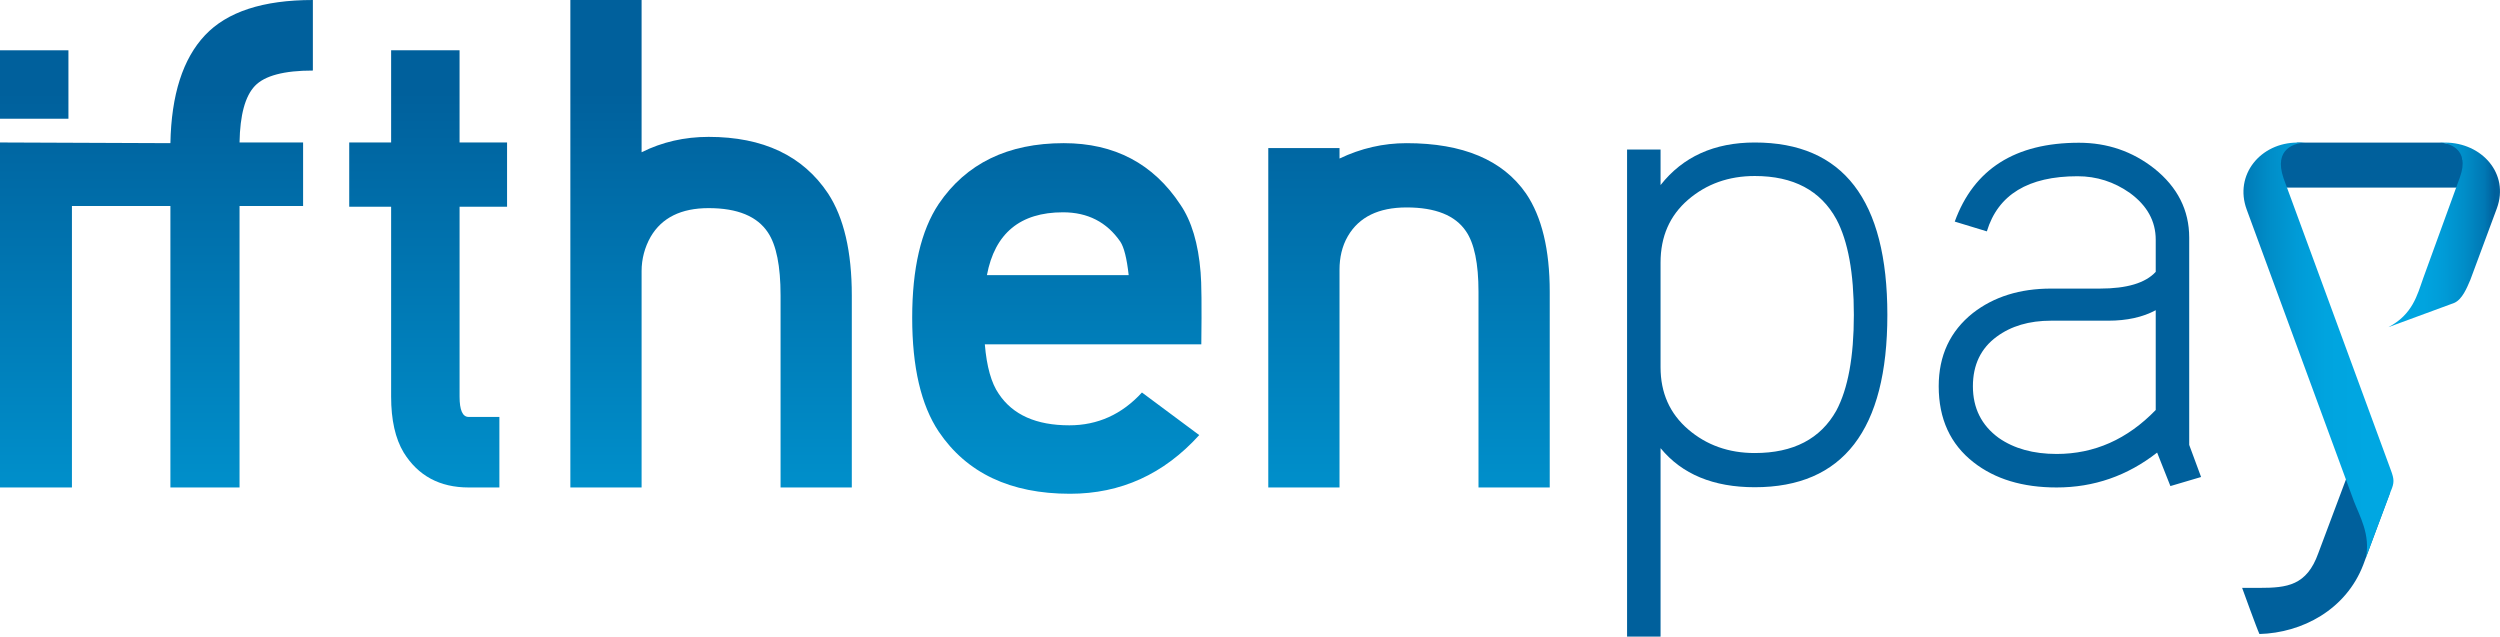 <?xml version="1.0" encoding="UTF-8"?>
<svg id="uuid-53120eb5-bf57-4533-8bb1-b3fb763547af" data-name="Logo" xmlns="http://www.w3.org/2000/svg" xmlns:xlink="http://www.w3.org/1999/xlink" viewBox="0 0 230 58.564">
  <defs>
    <style>
      .uuid-89c9e3db-de04-484c-9f84-15e7a9ecedfd {
        fill: url(#uuid-c1e45084-ea33-4109-b1e1-065897bb48c7);
      }

      .uuid-d8c8fa09-62fe-480e-b146-acec1529951b {
        fill: #00609c;
      }

      .uuid-1a55c91f-63a9-438b-9dd3-fa1543a63846 {
        fill: url(#uuid-53c9f3cb-aa6b-4049-9c24-eabc4e2090ac);
      }

      .uuid-bbc928de-4d86-4468-ab31-34235d54abe2 {
        fill: url(#uuid-7d69bb8a-8f64-417d-b87f-2f63e258369e);
      }

      .uuid-e19527f3-d35d-4756-8b36-9665ad200f2c {
        fill: url(#uuid-28d43456-908c-4940-b095-1322ad457cc0);
      }

      .uuid-96f0da1f-4af0-42c8-8f73-808730ae5472 {
        fill: #00609c;
      }

      .uuid-b7cb8811-ae97-4a06-96f3-b43e22027fe3 {
        fill: url(#uuid-95a9bfa2-7d65-440f-968c-1cec425c4af3);
      }

      .uuid-7506de39-4f84-4762-83b9-8a49e905bb16 {
        fill: url(#uuid-9b762cf4-d171-43c6-9776-66339cff58c6);
      }

      .uuid-577a6d6a-e176-46be-aaf3-c5a409e7c5f2 {
        fill: url(#uuid-d358f058-914d-492f-9d7a-ae6725a3bacc);
      }

      .uuid-f8e3ed23-daf8-4b96-90bb-37806c4d98b8 {
        fill: url(#uuid-0b2f4132-7697-423a-9c2d-23b9d5c14f1e);
      }
    </style>
    <linearGradient id="uuid-28d43456-908c-4940-b095-1322ad457cc0" x1="14.392" y1="63.028" x2="14.392" y2="8.431" gradientUnits="userSpaceOnUse">
      <stop offset="0" stop-color="#00a7e2"/>
      <stop offset="1" stop-color="#00609c"/>
    </linearGradient>
    <linearGradient id="uuid-c1e45084-ea33-4109-b1e1-065897bb48c7" x1="39.391" y1="63.028" x2="39.391" y2="8.431" xlink:href="#uuid-28d43456-908c-4940-b095-1322ad457cc0"/>
    <linearGradient id="uuid-0b2f4132-7697-423a-9c2d-23b9d5c14f1e" x1="65.419" x2="65.419" xlink:href="#uuid-28d43456-908c-4940-b095-1322ad457cc0"/>
    <linearGradient id="uuid-d358f058-914d-492f-9d7a-ae6725a3bacc" x1="97.233" y1="63.028" x2="97.233" y2="8.431" xlink:href="#uuid-28d43456-908c-4940-b095-1322ad457cc0"/>
    <linearGradient id="uuid-53c9f3cb-aa6b-4049-9c24-eabc4e2090ac" x1="129.629" y1="63.028" x2="129.629" y2="8.431" xlink:href="#uuid-28d43456-908c-4940-b095-1322ad457cc0"/>
    <linearGradient id="uuid-9b762cf4-d171-43c6-9776-66339cff58c6" x1="3.148" y1="63.028" x2="3.148" y2="8.431" xlink:href="#uuid-28d43456-908c-4940-b095-1322ad457cc0"/>
    <linearGradient id="uuid-95a9bfa2-7d65-440f-968c-1cec425c4af3" x1="220.267" y1="-2453.616" x2="229.5" y2="-2453.616" gradientTransform="translate(0 -2432.008) scale(1 -1)" gradientUnits="userSpaceOnUse">
      <stop offset="0" stop-color="#00a7e2"/>
      <stop offset=".3" stop-color="#00a4df"/>
      <stop offset=".5" stop-color="#009bd7"/>
      <stop offset=".7" stop-color="#008dc8"/>
      <stop offset=".9" stop-color="#0078b4"/>
      <stop offset="1" stop-color="#00609c"/>
    </linearGradient>
    <linearGradient id="uuid-7d69bb8a-8f64-417d-b87f-2f63e258369e" x1="217.838" y1="-2464.218" x2="204.89" y2="-2464.218" xlink:href="#uuid-95a9bfa2-7d65-440f-968c-1cec425c4af3"/>
  </defs>
  <path class="uuid-96f0da1f-4af0-42c8-8f73-808730ae5472" d="M173.637,28.969c0,10.572-4.067,15.856-12.198,15.856-3.809,0-6.699-1.196-8.667-3.595v17.335h-3.082V13.754h3.082v3.273c2.054-2.61,4.943-3.917,8.667-3.917,8.131,0,12.198,5.287,12.198,15.858ZM170.555,28.969c0-3.852-.536-6.784-1.606-8.795-1.454-2.654-3.958-3.981-7.511-3.981-2.396,0-4.44.728-6.132,2.182-1.691,1.457-2.535,3.382-2.535,5.779v9.63c0,2.354.844,4.259,2.535,5.714,1.691,1.454,3.735,2.181,6.132,2.181,3.552,0,6.056-1.304,7.511-3.915,1.069-2.012,1.606-4.944,1.606-8.795Z"/>
  <path class="uuid-96f0da1f-4af0-42c8-8f73-808730ae5472" d="M202.501,43.884l-2.824.835-1.221-3.082c-2.74,2.141-5.821,3.21-9.245,3.21-3.125,0-5.671-.77-7.64-2.312-2.141-1.668-3.21-4.001-3.21-6.996,0-2.825,1.049-5.073,3.147-6.741,1.926-1.498,4.322-2.248,7.19-2.248h4.493c2.481,0,4.195-.513,5.136-1.54v-2.954c0-1.711-.792-3.146-2.376-4.302-1.455-1.026-3.06-1.54-4.815-1.54-4.537,0-7.319,1.691-8.346,5.072l-2.953-.899c1.755-4.835,5.563-7.254,11.427-7.254,2.609,0,4.921.792,6.934,2.376,2.139,1.712,3.209,3.83,3.209,6.355v19.067l1.092,2.954ZM198.327,37.72v-9.18c-1.199.643-2.655.963-4.366.963h-5.263c-2.013,0-3.682.494-5.008,1.476-1.455,1.072-2.183,2.589-2.183,4.559,0,2.01.791,3.594,2.376,4.75,1.411.985,3.188,1.476,5.328,1.476,3.467,0,6.505-1.348,9.116-4.045Z"/>
  <g>
    <path class="uuid-e19527f3-d35d-4756-8b36-9665ad200f2c" d="M15.677,13.171c.086-4.453,1.145-7.762,3.18-9.925,2.034-2.163,5.343-3.246,9.927-3.246v6.49c-2.656,0-4.433.471-5.332,1.412-.9.944-1.372,2.679-1.414,5.204h5.847v5.848h-5.847v25.892h-6.361v-25.892H6.618v25.892H0V13.107l15.677.064Z"/>
    <path class="uuid-89c9e3db-de04-484c-9f84-15e7a9ecedfd" d="M46.651,19.019h-4.37v17.476c0,1.243.279,1.863.835,1.863h2.828v6.489h-2.828c-2.656,0-4.647-1.07-5.976-3.213-.771-1.284-1.156-2.996-1.156-5.139v-17.476h-3.855v-5.912h3.855V4.627h6.296v8.48h4.37v5.912Z"/>
    <path class="uuid-f8e3ed23-daf8-4b96-90bb-37806c4d98b8" d="M78.366,44.847h-6.554v-17.669c0-2.698-.386-4.625-1.157-5.781-.986-1.499-2.806-2.25-5.461-2.25-2.528,0-4.305.879-5.333,2.636h0c-.547.962-.834,2.049-.834,3.155v19.91h-6.554V0h6.554v14.007c1.884-.941,3.939-1.414,6.168-1.414,5.011,0,8.674,1.734,10.986,5.205,1.457,2.227,2.185,5.354,2.185,9.379v17.669Z"/>
    <path class="uuid-577a6d6a-e176-46be-aaf3-c5a409e7c5f2" d="M110.522,31.676h-19.918c.171,2.056.599,3.576,1.285,4.562,1.285,1.928,3.448,2.891,6.489,2.891,2.612,0,4.839-1.007,6.681-3.02l5.27,3.919c-3.257,3.598-7.219,5.398-11.888,5.398-5.483,0-9.508-1.907-12.078-5.719-1.629-2.442-2.441-5.933-2.441-10.474,0-4.539.812-8.031,2.441-10.473,2.527-3.726,6.361-5.59,11.501-5.59,4.668,0,8.246,1.887,10.729,5.655,1.029,1.501,1.649,3.576,1.863,6.232.086.899.108,3.105.065,6.618ZM103.839,25.315c-.171-1.541-.428-2.571-.771-3.084-1.243-1.799-2.999-2.699-5.269-2.699-3.942,0-6.275,1.928-7.003,5.783h13.042Z"/>
    <path class="uuid-1a55c91f-63a9-438b-9dd3-fa1543a63846" d="M142.576,44.847h-6.554v-17.989c0-2.612-.385-4.475-1.156-5.59-.987-1.455-2.807-2.184-5.462-2.184-2.57,0-4.37.878-5.396,2.635-.003.005-.006.01-.009.015-.537.92-.763,1.991-.763,3.057v20.056h-6.554V13.622h6.554v.964c1.969-.942,4.025-1.415,6.168-1.415,5.181,0,8.845,1.542,10.988,4.628,1.455,2.142,2.184,5.161,2.184,9.059v17.989Z"/>
    <rect class="uuid-7506de39-4f84-4762-83b9-8a49e905bb16" y="4.627" width="6.296" height="6.296"/>
  </g>
  <path class="uuid-d8c8fa09-62fe-480e-b146-acec1529951b" d="M215.934,44.001l3.927,1.38-2.441,6.58c-1.592,4.139-5.625,6.262-9.552,6.368-.212-.425-1.592-4.245-1.592-4.245h1.592c2.547,0,4.351-.212,5.413-3.184l2.547-6.792h0l.106-.106Z"/>
  <polygon class="uuid-d8c8fa09-62fe-480e-b146-acec1529951b" points="209.029 17.257 226.965 17.257 226.401 13.418 224.63 13.118 211.364 13.118 209.878 13.648 209.029 17.257"/>
  <path class="uuid-b7cb8811-ae97-4a06-96f3-b43e22027fe3" d="M222.92,25.641c-.531,1.486-.955,3.29-3.184,4.457l6.049-2.229c.743-.318,1.167-1.38,1.486-2.123,1.403-3.778,1.397-3.76,2.441-6.58,1.167-3.184-1.38-6.049-4.776-6.049h-.637c.955,0,2.972.531,2.016,3.184,0,0-3.396,9.339-3.396,9.339Z"/>
  <path class="uuid-bbc928de-4d86-4468-ab31-34235d54abe2" d="M216.564,46.124c.531,1.38,1.524,3.056,1.1,5.178l2.296-6.133c.318-.743.318-1.061,0-1.91l-9.87-26.851c-.955-2.759,1.061-3.29,2.123-3.29h-.849c-3.396,0-5.837,2.972-4.67,6.155l9.87,26.851h0Z"/>
</svg>